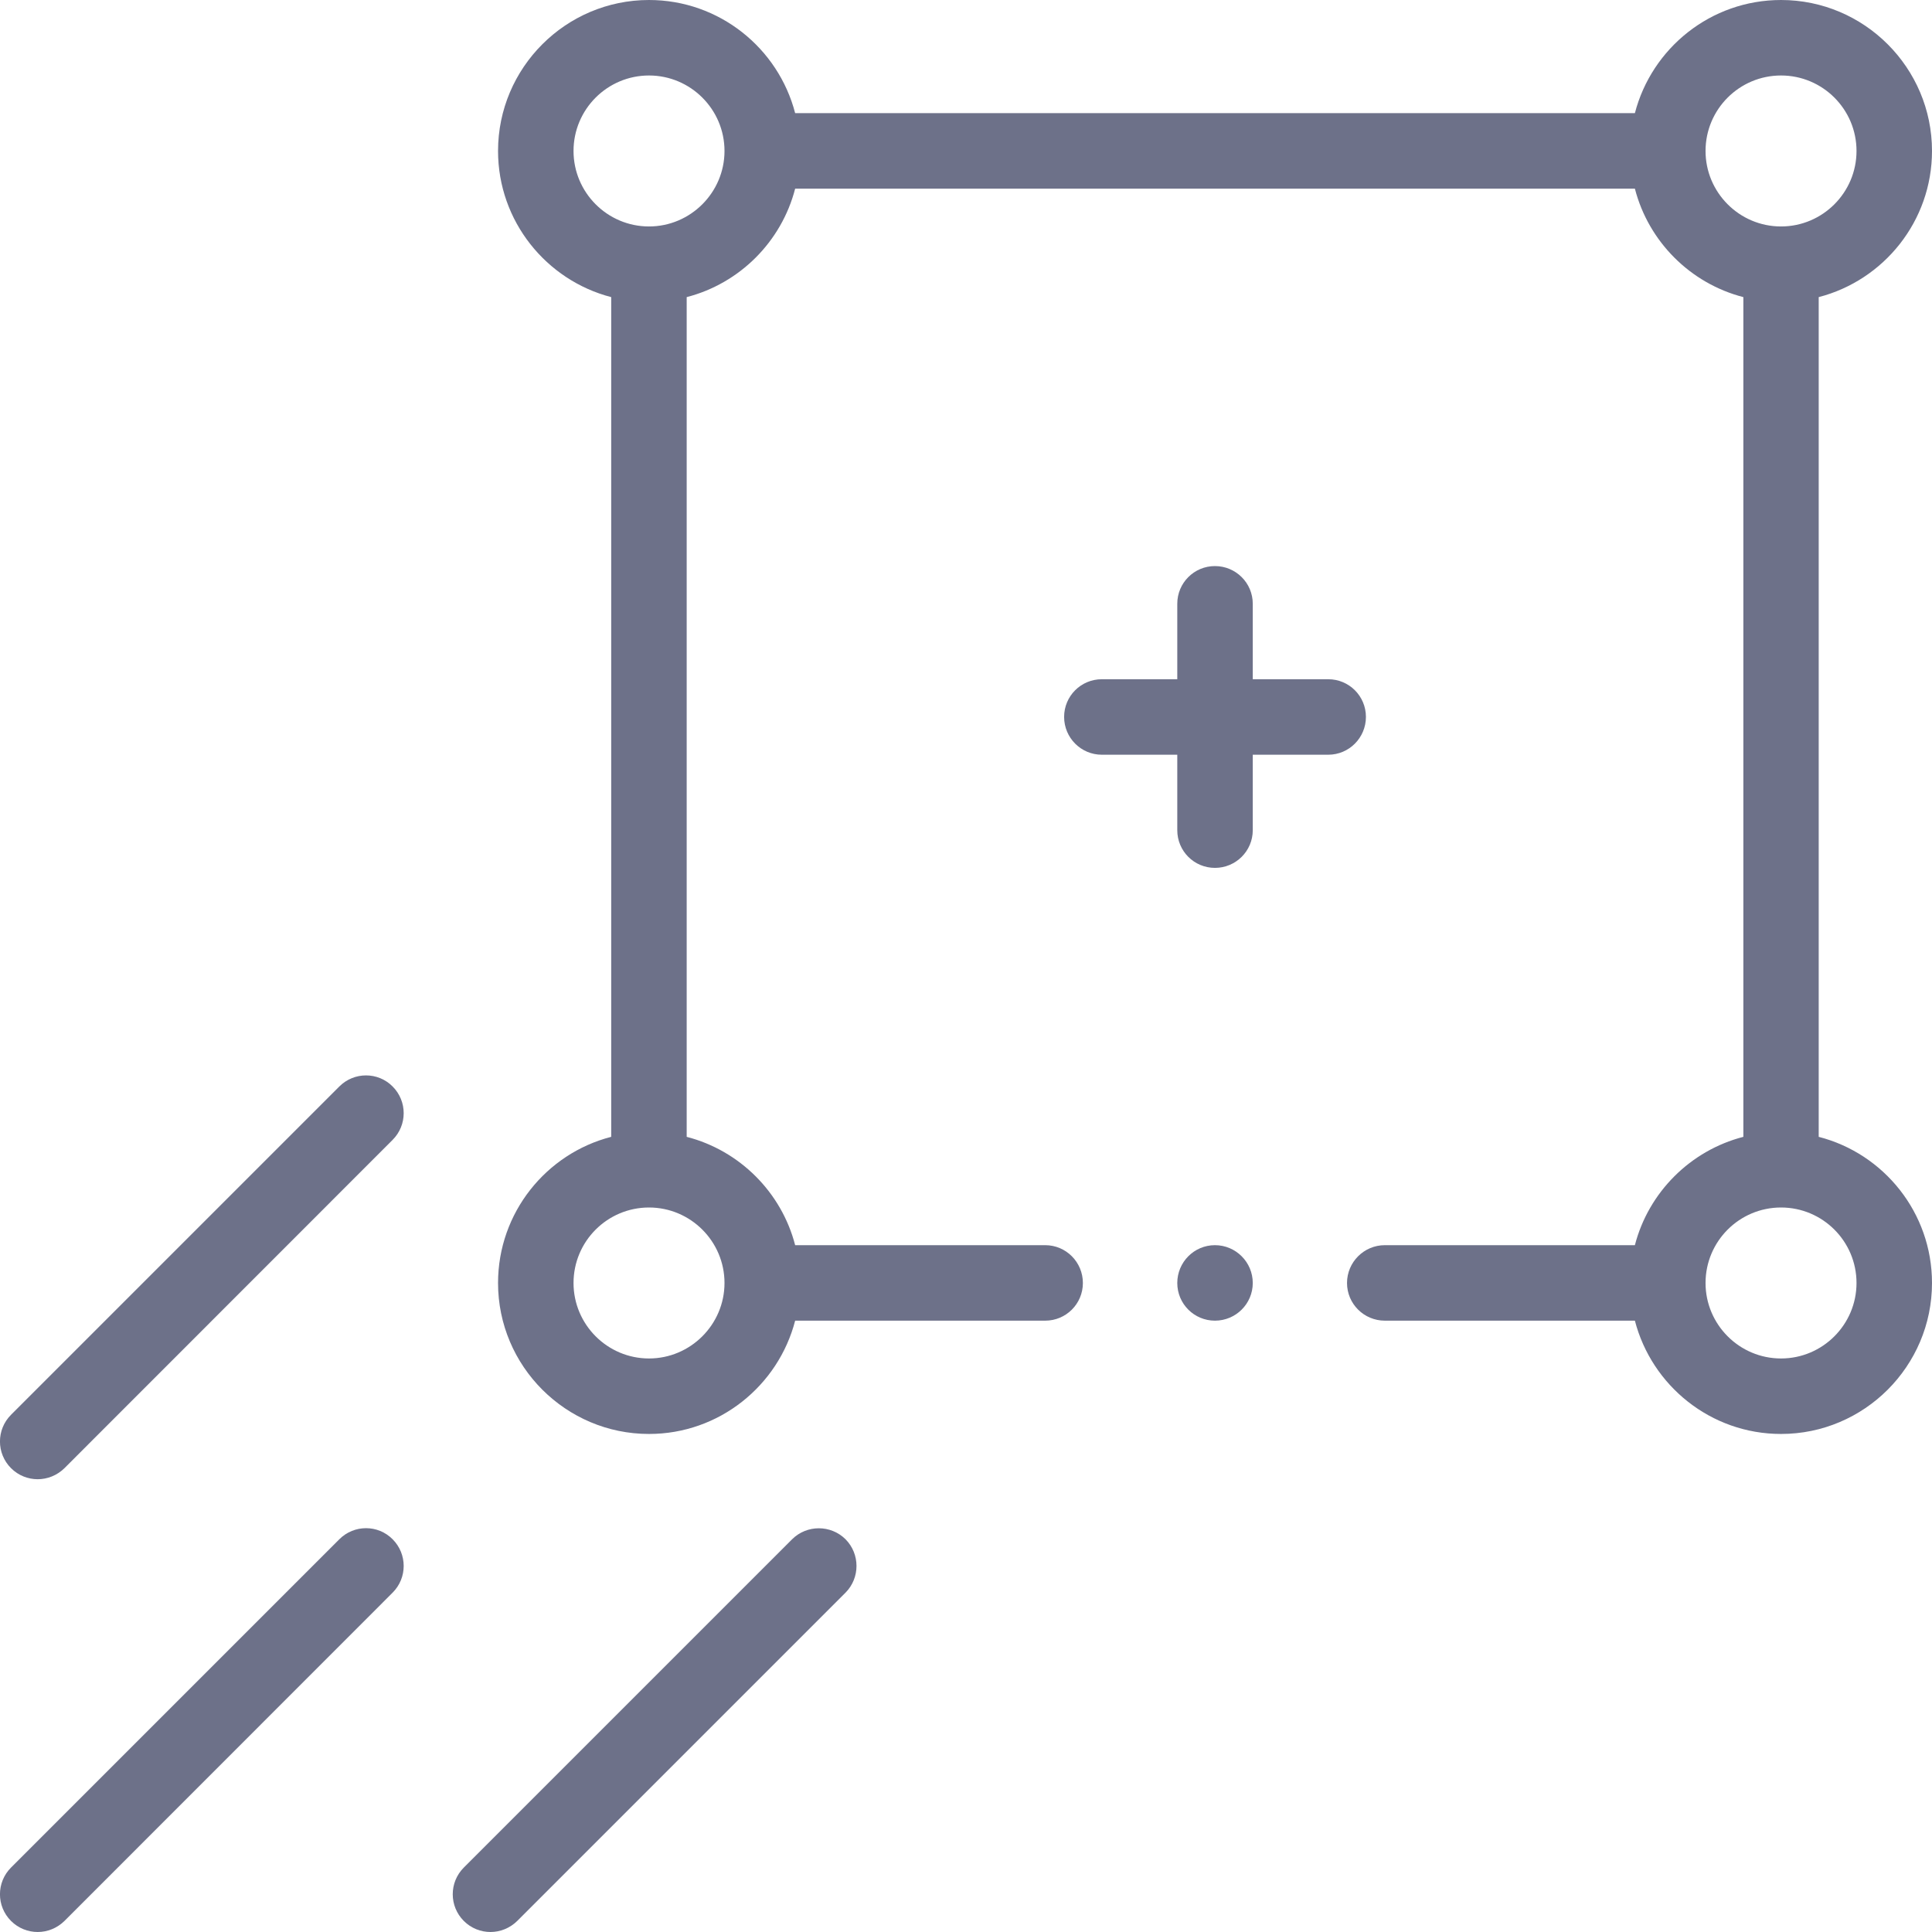 <svg width="14" height="14" viewBox="0 0 14 14" fill="none" xmlns="http://www.w3.org/2000/svg">
<path d="M13.179 8.238V2.153C13.651 2.031 14 1.602 14 1.094C14 0.491 13.509 0 12.906 0C12.397 0 11.969 0.349 11.847 0.82H5.762C5.64 0.349 5.212 0 4.703 0C4.1 0 3.609 0.491 3.609 1.094C3.609 1.602 3.958 2.031 4.429 2.153V8.238C3.958 8.359 3.609 8.788 3.609 9.297C3.609 9.9 4.1 10.391 4.703 10.391C5.212 10.391 5.64 10.041 5.762 9.57H7.574C7.725 9.57 7.847 9.448 7.847 9.297C7.847 9.146 7.725 9.023 7.574 9.023H5.762C5.663 8.64 5.36 8.337 4.976 8.238V2.153C5.36 2.054 5.663 1.751 5.762 1.367H11.847C11.946 1.751 12.249 2.054 12.633 2.153V8.238C12.249 8.337 11.946 8.64 11.847 9.023H10.035C9.884 9.023 9.761 9.146 9.761 9.297C9.761 9.448 9.884 9.57 10.035 9.57H11.847C11.969 10.041 12.397 10.391 12.906 10.391C13.509 10.391 14 9.9 14 9.297C14 8.788 13.651 8.359 13.179 8.238ZM5.25 9.297C5.25 9.598 5.004 9.844 4.703 9.844C4.401 9.844 4.156 9.598 4.156 9.297C4.156 8.995 4.401 8.75 4.703 8.75C5.004 8.75 5.25 8.995 5.25 9.297ZM4.703 1.641C4.401 1.641 4.156 1.395 4.156 1.094C4.156 0.792 4.401 0.547 4.703 0.547C5.004 0.547 5.25 0.792 5.25 1.094C5.25 1.395 5.004 1.641 4.703 1.641ZM12.359 1.094C12.359 0.792 12.604 0.547 12.906 0.547C13.208 0.547 13.453 0.792 13.453 1.094C13.453 1.395 13.208 1.641 12.906 1.641C12.604 1.641 12.359 1.395 12.359 1.094ZM12.906 9.844C12.604 9.844 12.359 9.598 12.359 9.297C12.359 8.995 12.604 8.75 12.906 8.75C13.208 8.75 13.453 8.995 13.453 9.297C13.453 9.598 13.208 9.844 12.906 9.844Z" fill="#6D7189"/>
<path d="M8.804 9.57C8.955 9.57 9.078 9.448 9.078 9.297C9.078 9.146 8.955 9.023 8.804 9.023C8.653 9.023 8.531 9.146 8.531 9.297C8.531 9.448 8.653 9.57 8.804 9.57Z" fill="#6D7189"/>
<path d="M9.898 5.195C9.898 5.044 9.776 4.922 9.625 4.922H9.078V4.375C9.078 4.224 8.955 4.102 8.804 4.102C8.653 4.102 8.531 4.224 8.531 4.375V4.922H7.984C7.833 4.922 7.711 5.044 7.711 5.195C7.711 5.346 7.833 5.469 7.984 5.469H8.531V6.016C8.531 6.167 8.653 6.289 8.804 6.289C8.955 6.289 9.078 6.167 9.078 6.016V5.469H9.625C9.776 5.469 9.898 5.346 9.898 5.195Z" fill="#6D7189"/>
<path d="M2.459 11.154L0.08 13.533C-0.027 13.64 -0.027 13.813 0.08 13.92C0.133 13.973 0.203 14 0.273 14C0.343 14 0.413 13.973 0.467 13.92L2.845 11.541C2.952 11.434 2.952 11.261 2.845 11.154C2.739 11.047 2.566 11.047 2.459 11.154Z" fill="#6D7189"/>
<path d="M5.74 11.154L3.361 13.533C3.254 13.64 3.254 13.813 3.361 13.92C3.414 13.973 3.484 14 3.554 14C3.624 14 3.694 13.973 3.748 13.92L6.127 11.541C6.233 11.434 6.233 11.261 6.127 11.154C6.02 11.048 5.847 11.048 5.74 11.154Z" fill="#6D7189"/>
<path d="M2.459 7.873L0.08 10.252C-0.027 10.359 -0.027 10.532 0.08 10.639C0.133 10.692 0.203 10.719 0.273 10.719C0.343 10.719 0.413 10.692 0.467 10.639L2.845 8.26C2.952 8.153 2.952 7.98 2.845 7.873C2.739 7.766 2.566 7.766 2.459 7.873Z" fill="#6D7189"/>
</svg>
